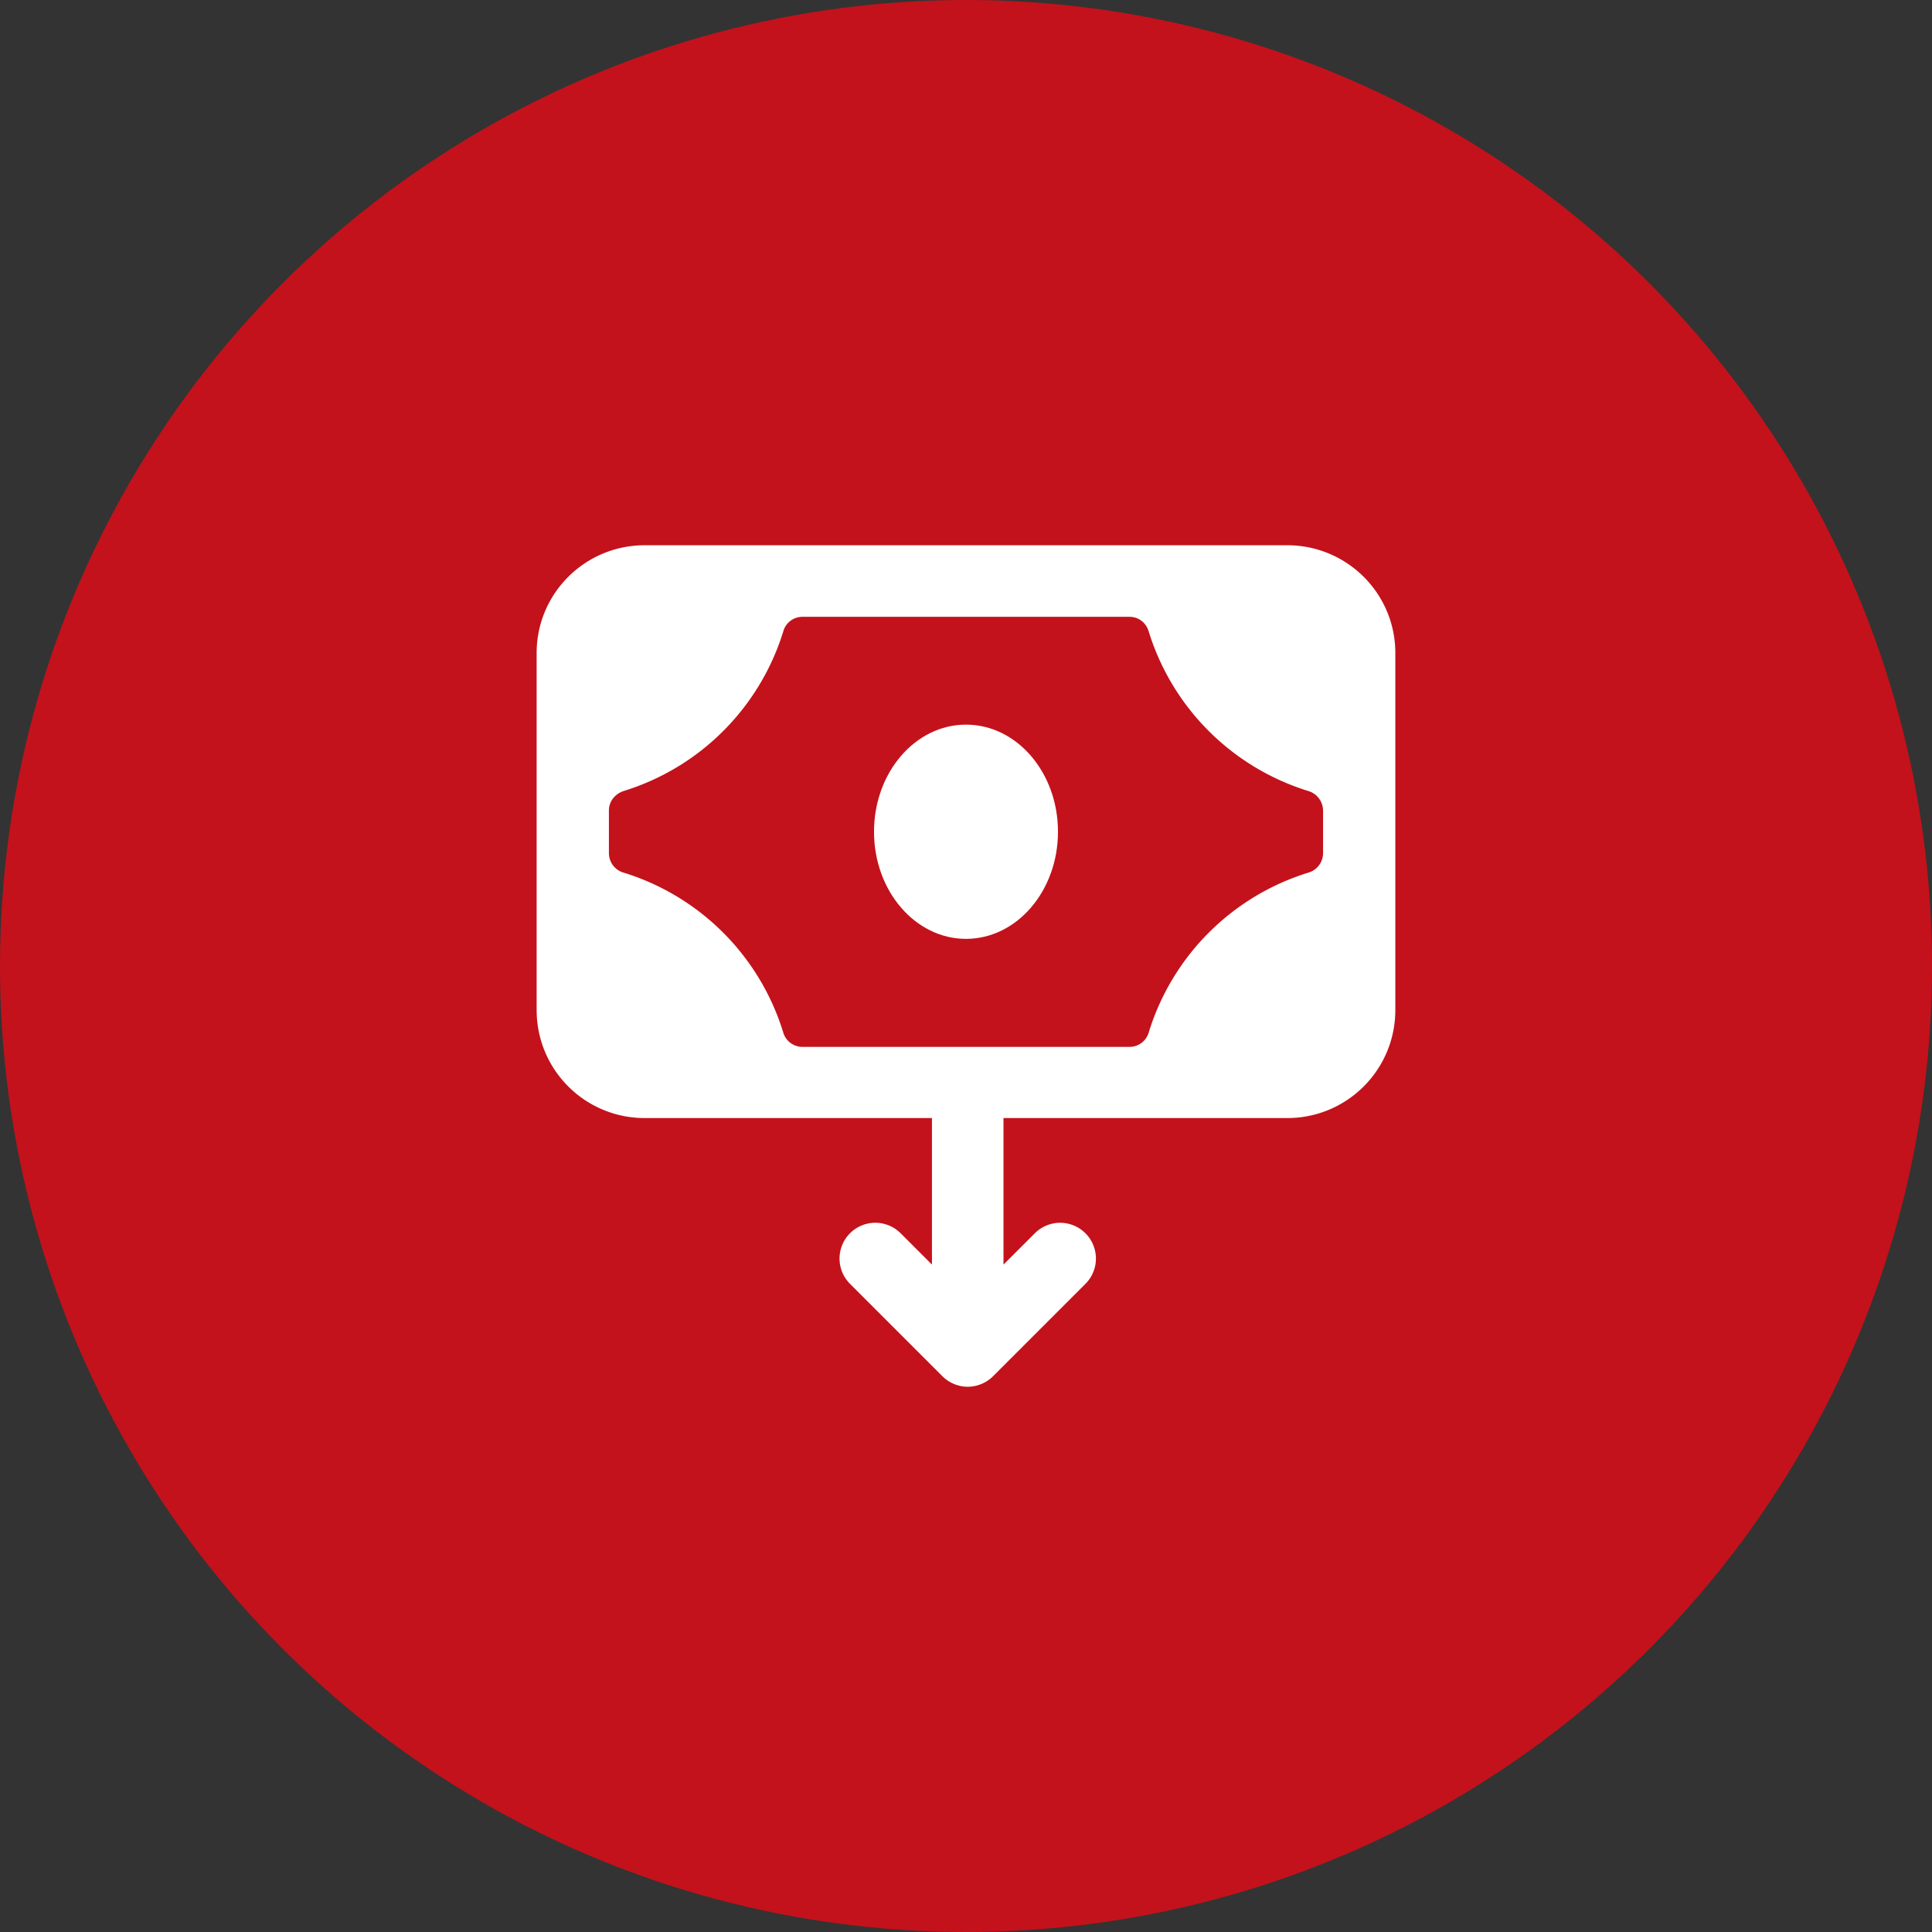 <svg width="64" height="64" viewBox="0 0 64 64" fill="none" xmlns="http://www.w3.org/2000/svg"><rect x="0" y="0" width="64" height="64" fill="#333333" stroke="none"/><circle cx="32" cy="32" r="32" fill="#C3121B"/><path d="M42.642 18.062H21.357c-1.98 0-3.58 1.6-3.58 3.568v11.828c0 1.979 1.6 3.579 3.58 3.579h9.515v4.854l-1.038-1.038a1.185 1.185 0 1 0-1.676 1.676l3.06 3.06c.22.221.53.349.839.349.308 0 .618-.127.839-.348l3.06-3.06a1.185 1.185 0 1 0-1.675-1.677l-1.039 1.039v-4.855h9.4c1.98 0 3.58-1.6 3.58-3.58V21.63c0-1.968-1.6-3.568-3.58-3.568Zm1.186 10.205a.672.672 0 0 1-.486.64 7.998 7.998 0 0 0-5.286 5.286.661.661 0 0 1-.64.486H26.583a.661.661 0 0 1-.64-.486 7.998 7.998 0 0 0-5.286-5.286.672.672 0 0 1-.486-.64v-1.423c0-.296.202-.545.486-.64a8.005 8.005 0 0 0 5.286-5.274.658.658 0 0 1 .64-.497h10.833c.308 0 .557.201.64.497a8.006 8.006 0 0 0 5.286 5.274.683.683 0 0 1 .486.64v1.423Z" fill="#fff"/><path d="M32 24.004c-1.683 0-3.047 1.588-3.047 3.548s1.364 3.549 3.047 3.549 3.047-1.589 3.047-3.549-1.364-3.548-3.047-3.548Z" fill="#fff"/></svg>